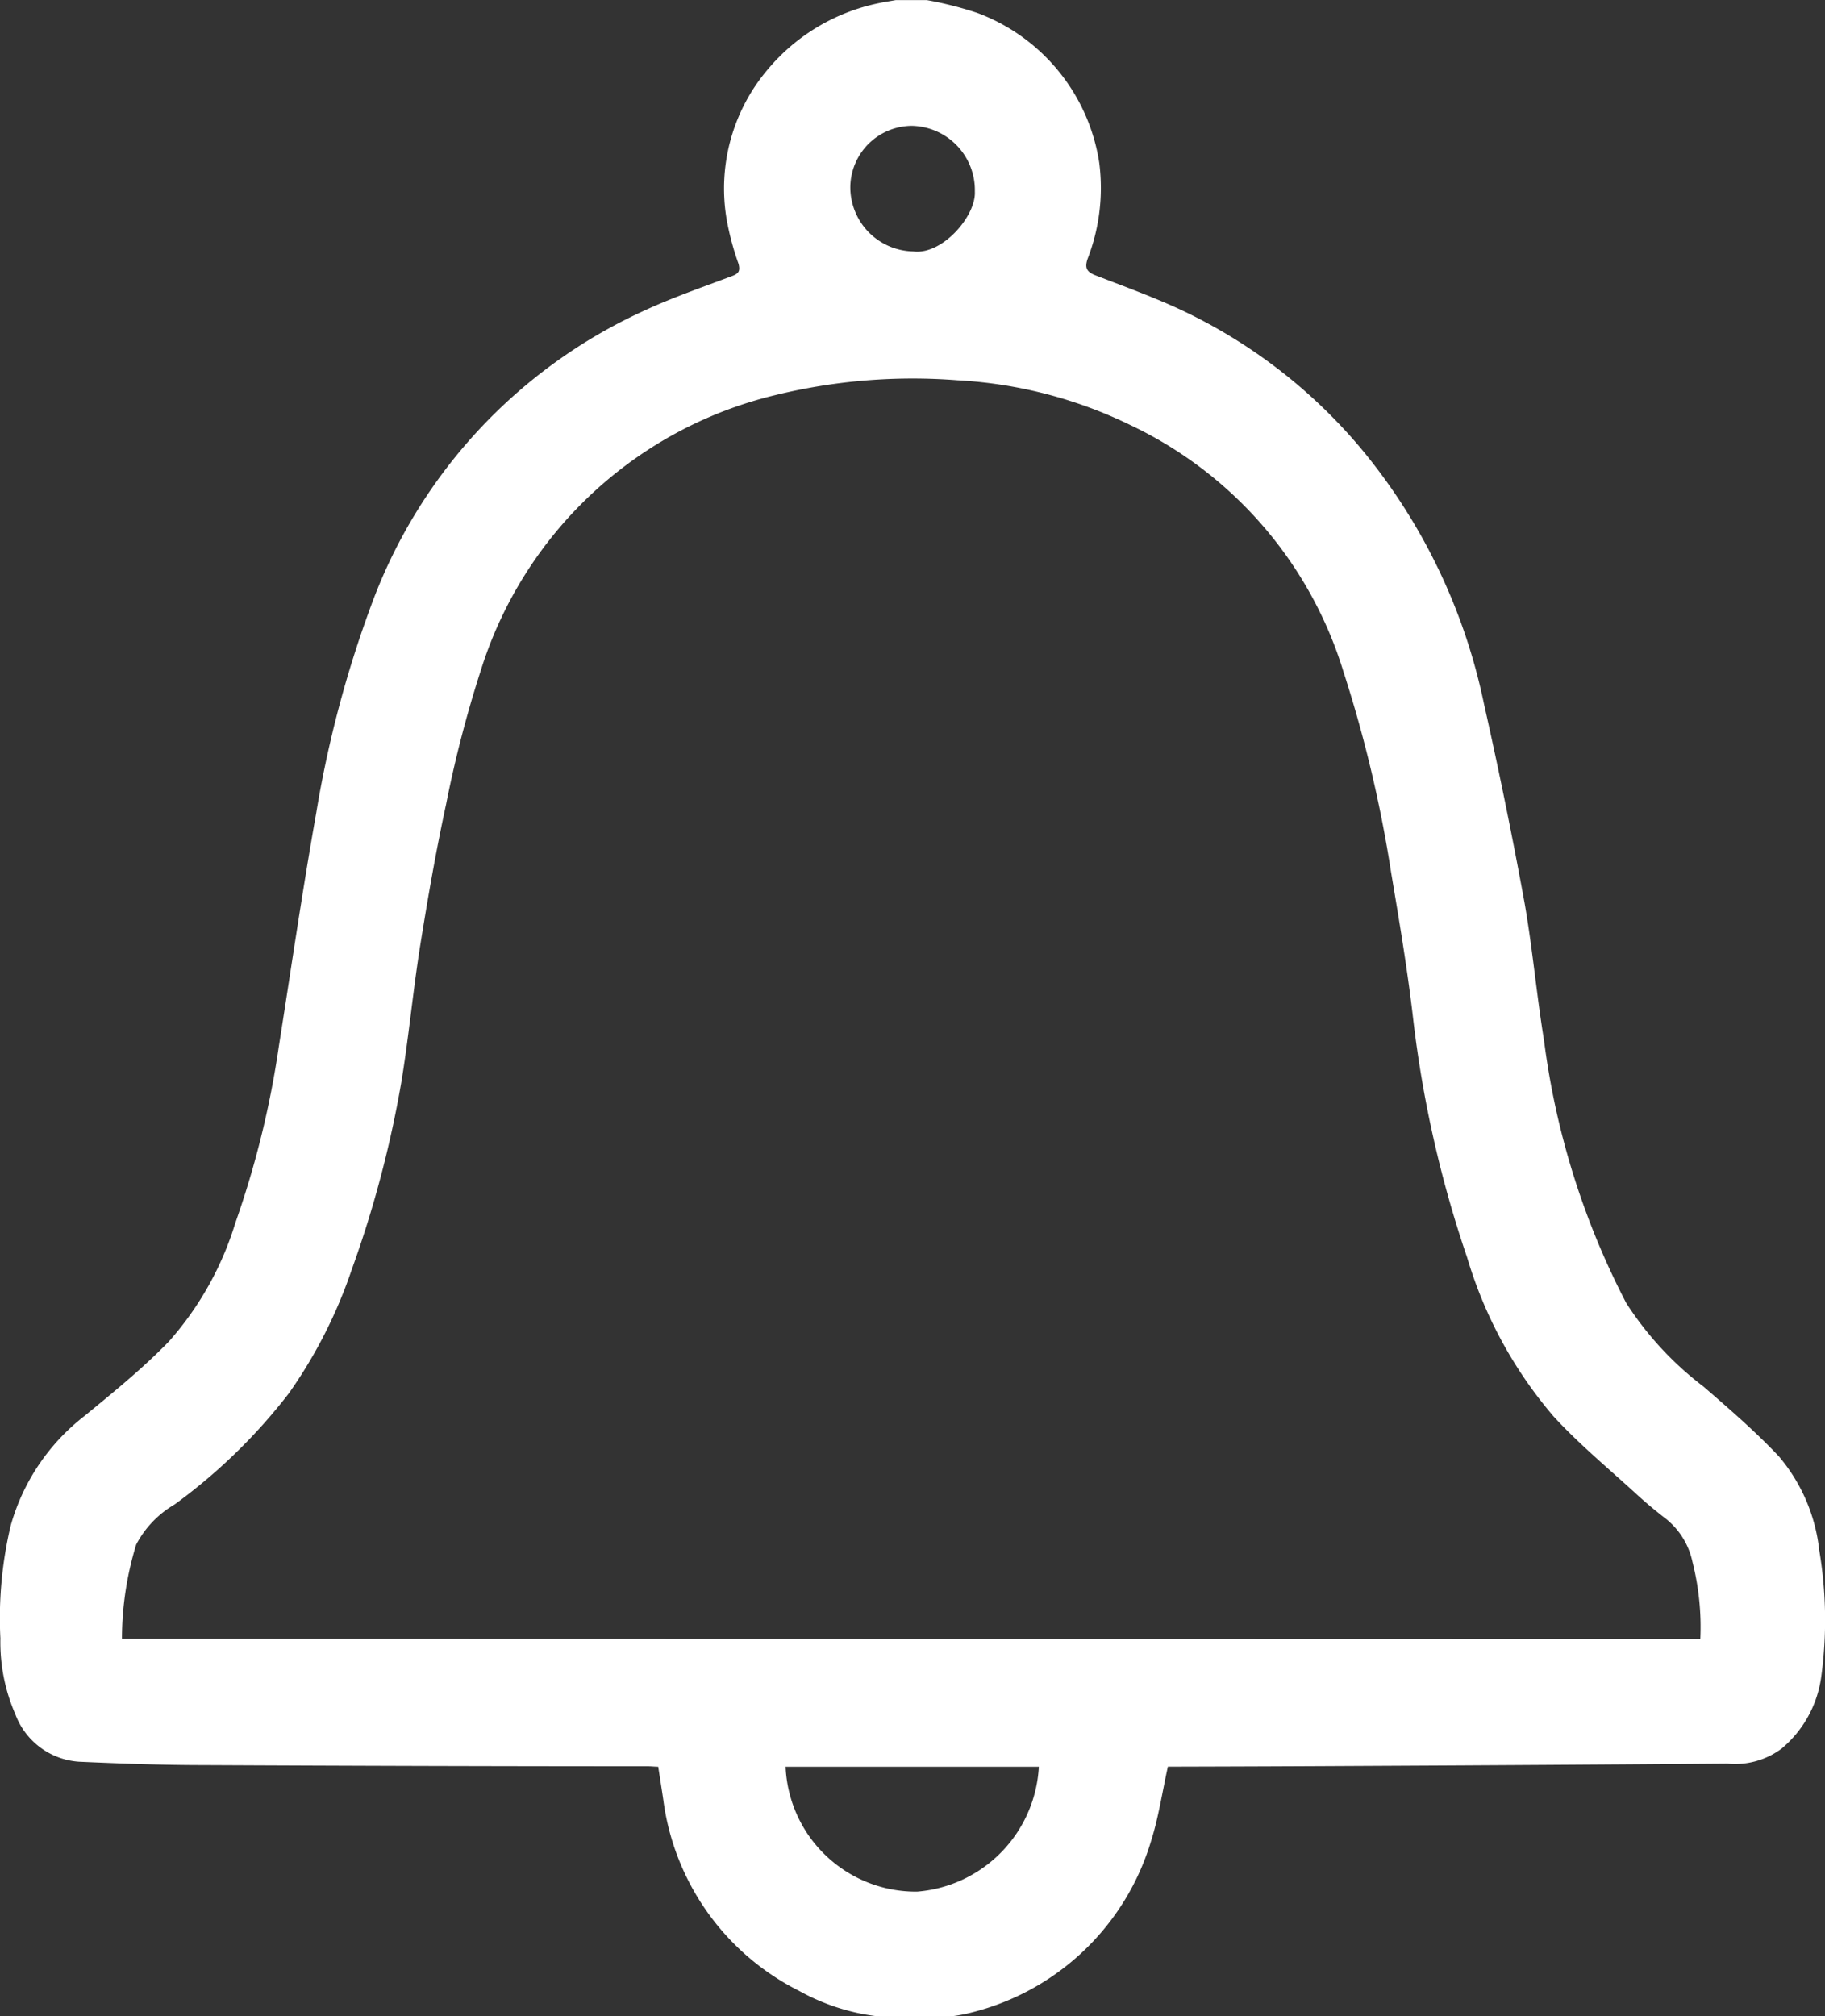 <svg xmlns="http://www.w3.org/2000/svg" width="23.24" height="25.67" viewBox="0 0 23.24 25.67">
  <rect x="0" y="0" width="23.24" height="25.67" fill="#333333" stroke="none"/>
  <g id="Grupo_4490" data-name="Grupo 4490" transform="translate(-4.056 -3.213)">
    <g id="trending-up" transform="translate(4.056 3.213)">
      <g id="kdg4oU">
        <g id="Grupo_4372" data-name="Grupo 4372">
          <path id="Trazado_90046" data-name="Trazado 90046" d="M237.7,448.61a2.718,2.718,0,0,1-.995-.323,3.184,3.184,0,0,1-1.73-2.43c-.02-.137-.042-.274-.065-.424-.044,0-.091-.006-.138-.006-1.885,0-3.77-.006-5.654-.015-.527,0-1.055-.02-1.582-.043a.932.932,0,0,1-.813-.605,2.293,2.293,0,0,1-.19-.964,5.1,5.1,0,0,1,.131-1.436,2.682,2.682,0,0,1,.944-1.4c.365-.3.735-.6,1.067-.941a4.058,4.058,0,0,0,.849-1.511,11.91,11.91,0,0,0,.554-2.245c.157-.991.3-1.984.476-2.971a14.292,14.292,0,0,1,.7-2.647,6.624,6.624,0,0,1,3.478-3.754c.364-.169.746-.3,1.122-.442.085-.032.1-.068.079-.153a3.531,3.531,0,0,1-.151-.563,2.343,2.343,0,0,1,.521-1.911,2.5,2.5,0,0,1,1.417-.846c.071-.015.144-.026.216-.039h.393a4.61,4.61,0,0,1,.64.162,2.427,2.427,0,0,1,1.557,1.909,2.5,2.5,0,0,1-.15,1.228c-.034.106-.013.156.088.2.363.141.73.273,1.083.436a6.718,6.718,0,0,1,2.344,1.812,7.446,7.446,0,0,1,1.533,3.208q.286,1.269.52,2.549c.1.577.152,1.163.246,1.742a10,10,0,0,0,1.046,3.341,4.166,4.166,0,0,0,.987,1.067c.329.285.659.57.957.886a2.216,2.216,0,0,1,.514,1.192,5.335,5.335,0,0,1,.026,1.615,1.444,1.444,0,0,1-.506.915.993.993,0,0,1-.689.19q-2.284.018-4.567.029-1.25.007-2.5.01H241.4c-.072.326-.119.649-.217.956a3.192,3.192,0,0,1-2.36,2.192,2.007,2.007,0,0,1-.231.036Zm10.48-4.8a3.372,3.372,0,0,0-.1-.986.956.956,0,0,0-.332-.543c-.13-.1-.259-.207-.381-.319-.356-.326-.731-.636-1.056-.99a5.523,5.523,0,0,1-1.1-2.022,14.622,14.622,0,0,1-.686-3.026c-.072-.63-.178-1.256-.283-1.881a16.479,16.479,0,0,0-.606-2.551,5.135,5.135,0,0,0-2.707-3.137,5.731,5.731,0,0,0-2.213-.574,7.352,7.352,0,0,0-2.318.19,5.2,5.2,0,0,0-3.746,3.5,15,15,0,0,0-.443,1.707c-.13.6-.234,1.2-.33,1.8-.093.583-.146,1.173-.243,1.755a14.045,14.045,0,0,1-.629,2.371,6.151,6.151,0,0,1-.8,1.574,7.144,7.144,0,0,1-1.456,1.416,1.279,1.279,0,0,0-.489.511,4.1,4.1,0,0,0-.181,1.2Zm-11.648,1.623a1.66,1.66,0,0,0,1.674,1.59,1.686,1.686,0,0,0,1.551-1.59Zm1.625-19.292c.371.048.8-.452.785-.76a.819.819,0,0,0-.8-.839.788.788,0,0,0-.786.78A.818.818,0,0,0,238.156,426.141Z" transform="translate(-226.528 -422.94)" fill="#fff"/>
        </g>
      </g>
    </g>
  </g>
</svg>
